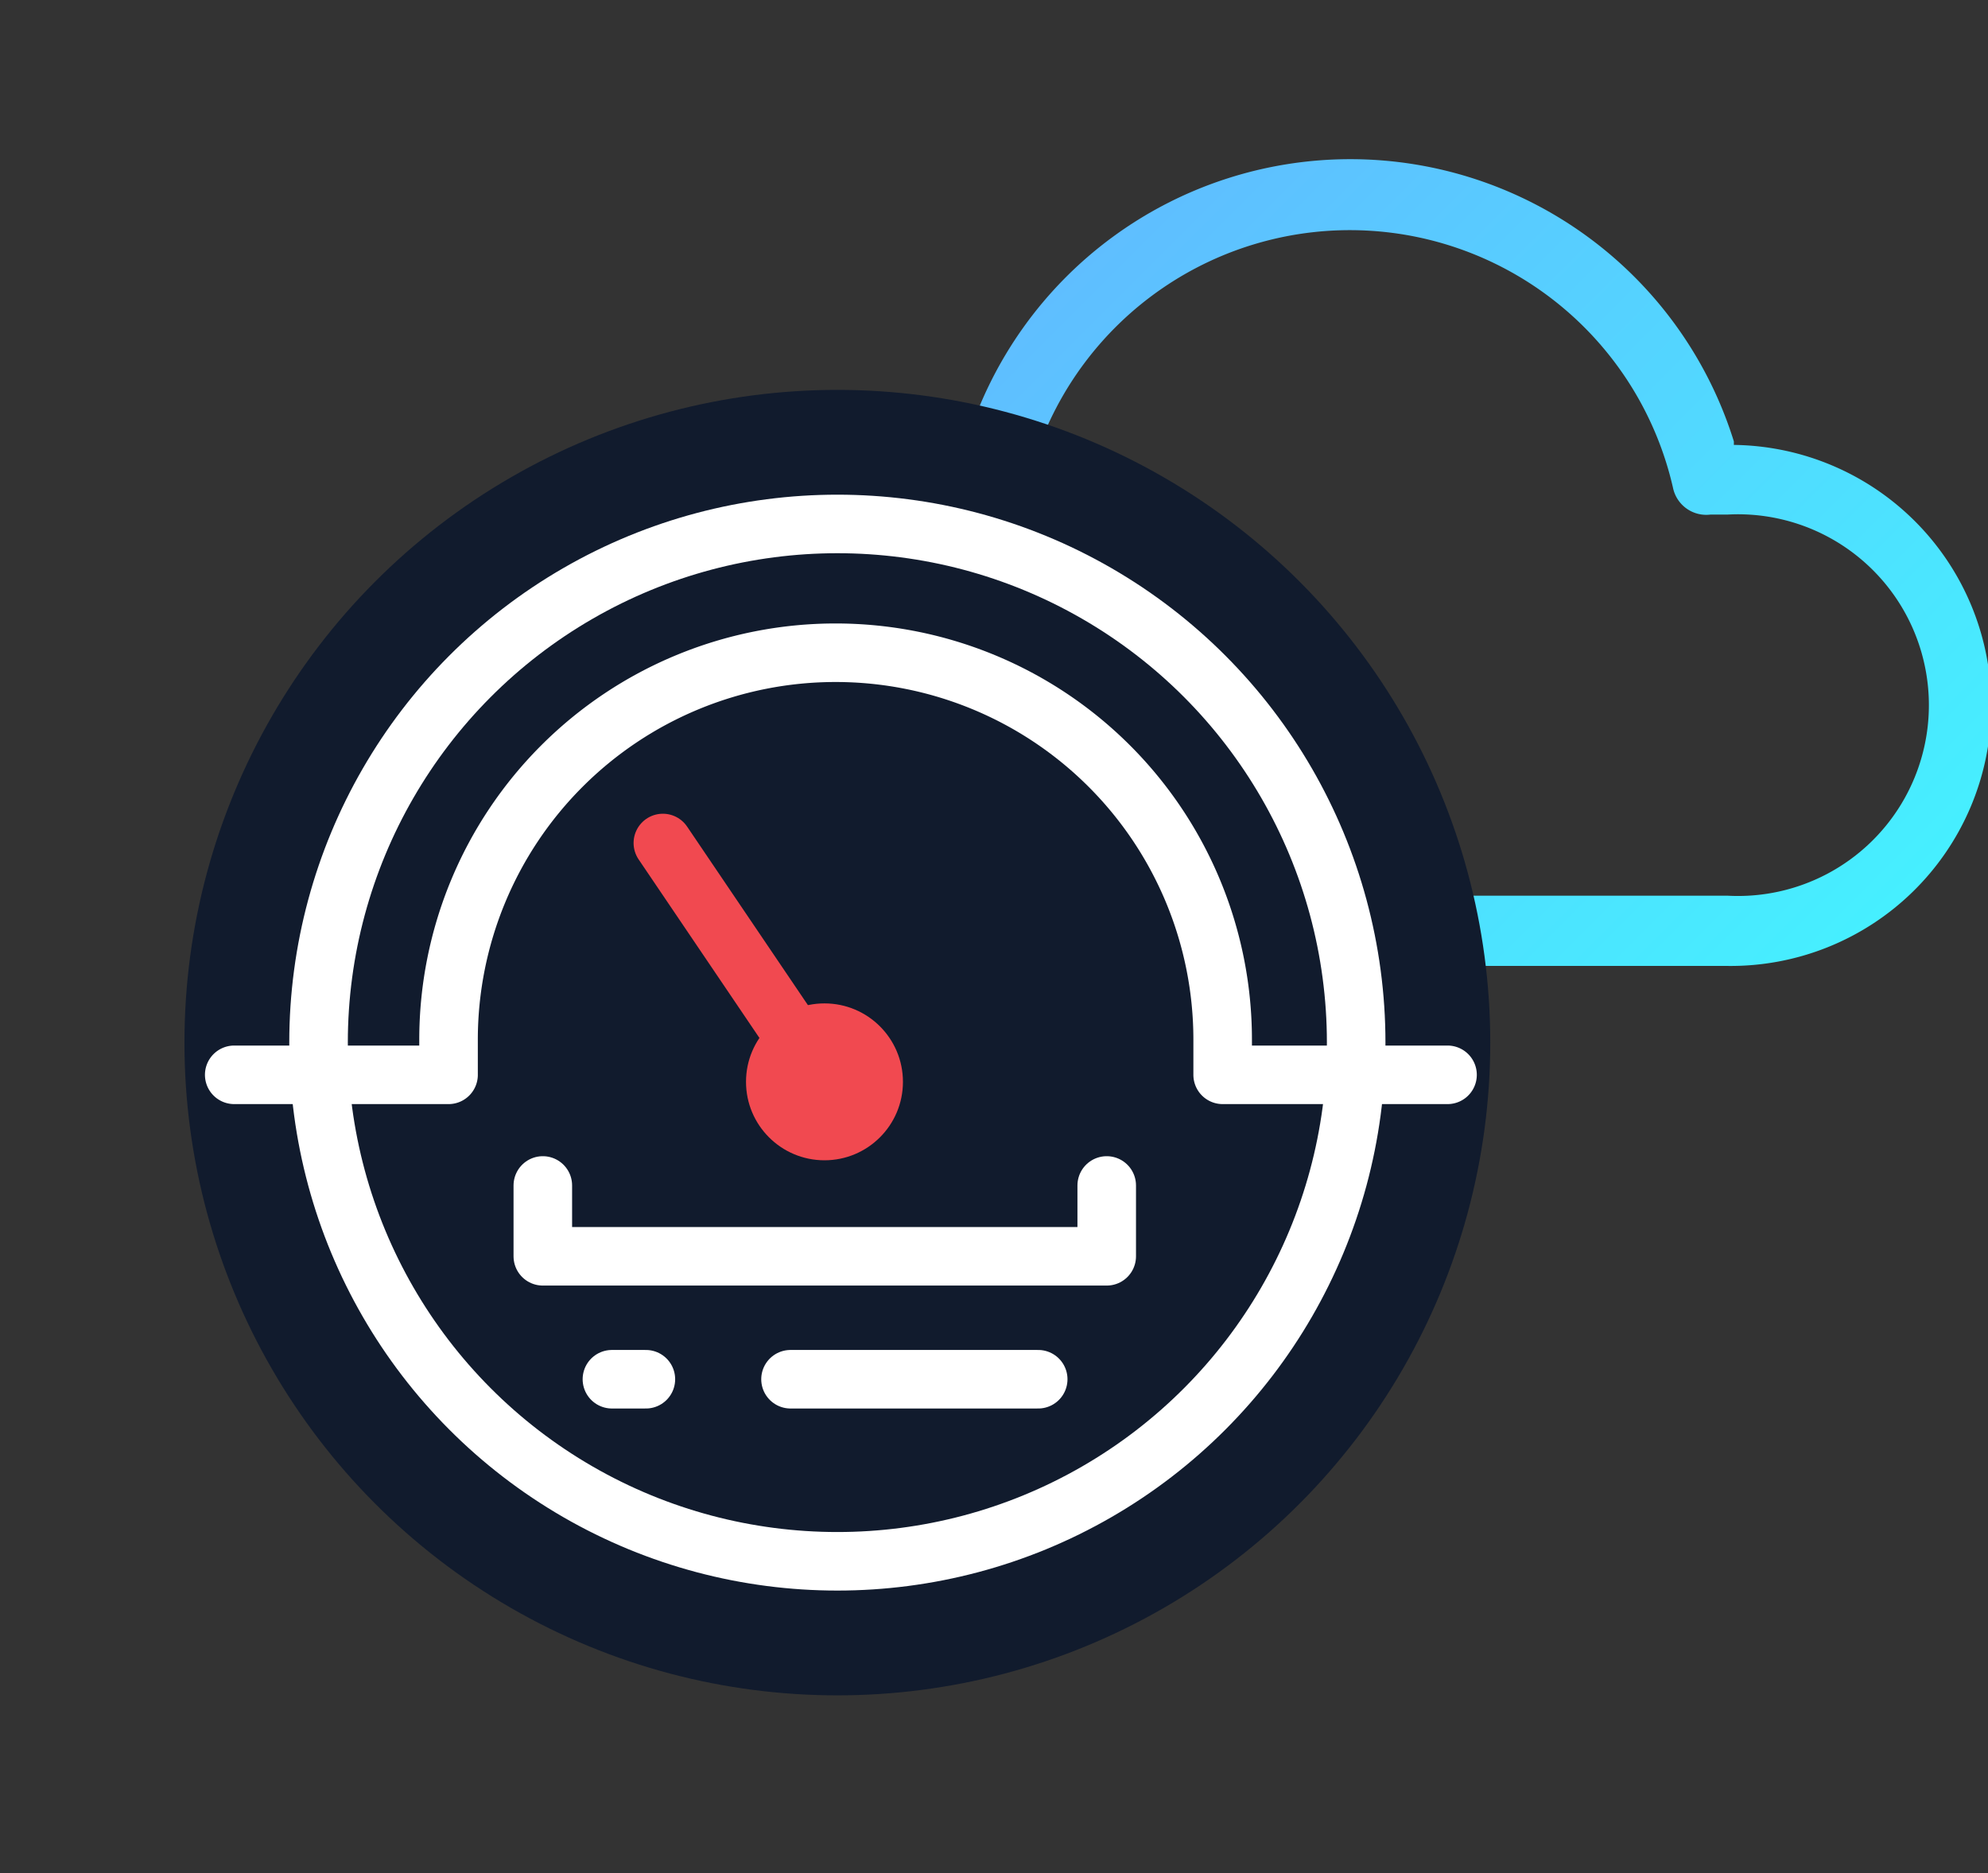 <svg xmlns="http://www.w3.org/2000/svg" xmlns:xlink="http://www.w3.org/1999/xlink" viewBox="0 0 33.95 32"><rect x="0" y="0" width="33.95" height="32" fill="#333333" stroke="none"/><defs><style>.cls-1{fill:url(#linear-gradient);}.cls-2{fill:#111b2d;}.cls-3,.cls-4,.cls-5,.cls-7{fill:none;}.cls-3,.cls-4{stroke:#fff;}.cls-3{stroke-miterlimit:10;}.cls-4,.cls-5{stroke-linecap:round;stroke-linejoin:round;}.cls-5{stroke:#f14950;}.cls-6{fill:#f14950;}</style><linearGradient id="linear-gradient" x1="32" y1="15.79" x2="19.56" y2="3.35" gradientUnits="userSpaceOnUse"><stop offset="0" stop-color="#46efff"/><stop offset="1" stop-color="#5fbeff"/></linearGradient></defs><title>pressure_out</title><g id="Layer_2" data-name="Layer 2"><g id="Layer_2-2" data-name="Layer 2"><g id="Layer_2-3" data-name="Layer 2"><path class="cls-1" d="M29.61,7.54a6.86,6.86,0,0,0-13.1,0,11.06,11.06,0,0,1,1.17.27,5.66,5.66,0,0,1,10.89.52.58.58,0,0,0,.64.46l.29,0a3.26,3.26,0,1,1,0,6.51H24.82a9.42,9.42,0,0,1,.23,1.2H29.5a4.45,4.45,0,0,0,.11-8.9Z"/><g id="Layer_2-2-2" data-name="Layer 2-2"><circle class="cls-2" cx="14.3" cy="17.81" r="11.15"/><circle class="cls-3" cx="14.3" cy="17.81" r="8.86"/><path class="cls-4" d="M24.72,18.36H20.88v-.6a6.61,6.61,0,0,0-13.22,0v.6H4"/><polyline class="cls-4" points="18.9 20.25 18.9 21.46 9.27 21.46 9.27 20.25"/><line class="cls-4" x1="17.73" y1="23.56" x2="13.5" y2="23.56"/><line class="cls-4" x1="11.03" y1="23.56" x2="10.45" y2="23.56"/><line class="cls-5" x1="14.08" y1="18.48" x2="11.32" y2="14.4"/><circle class="cls-6" cx="14.08" cy="18.48" r="1.34"/><rect class="cls-7" width="32" height="32"/></g></g></g></g></svg>